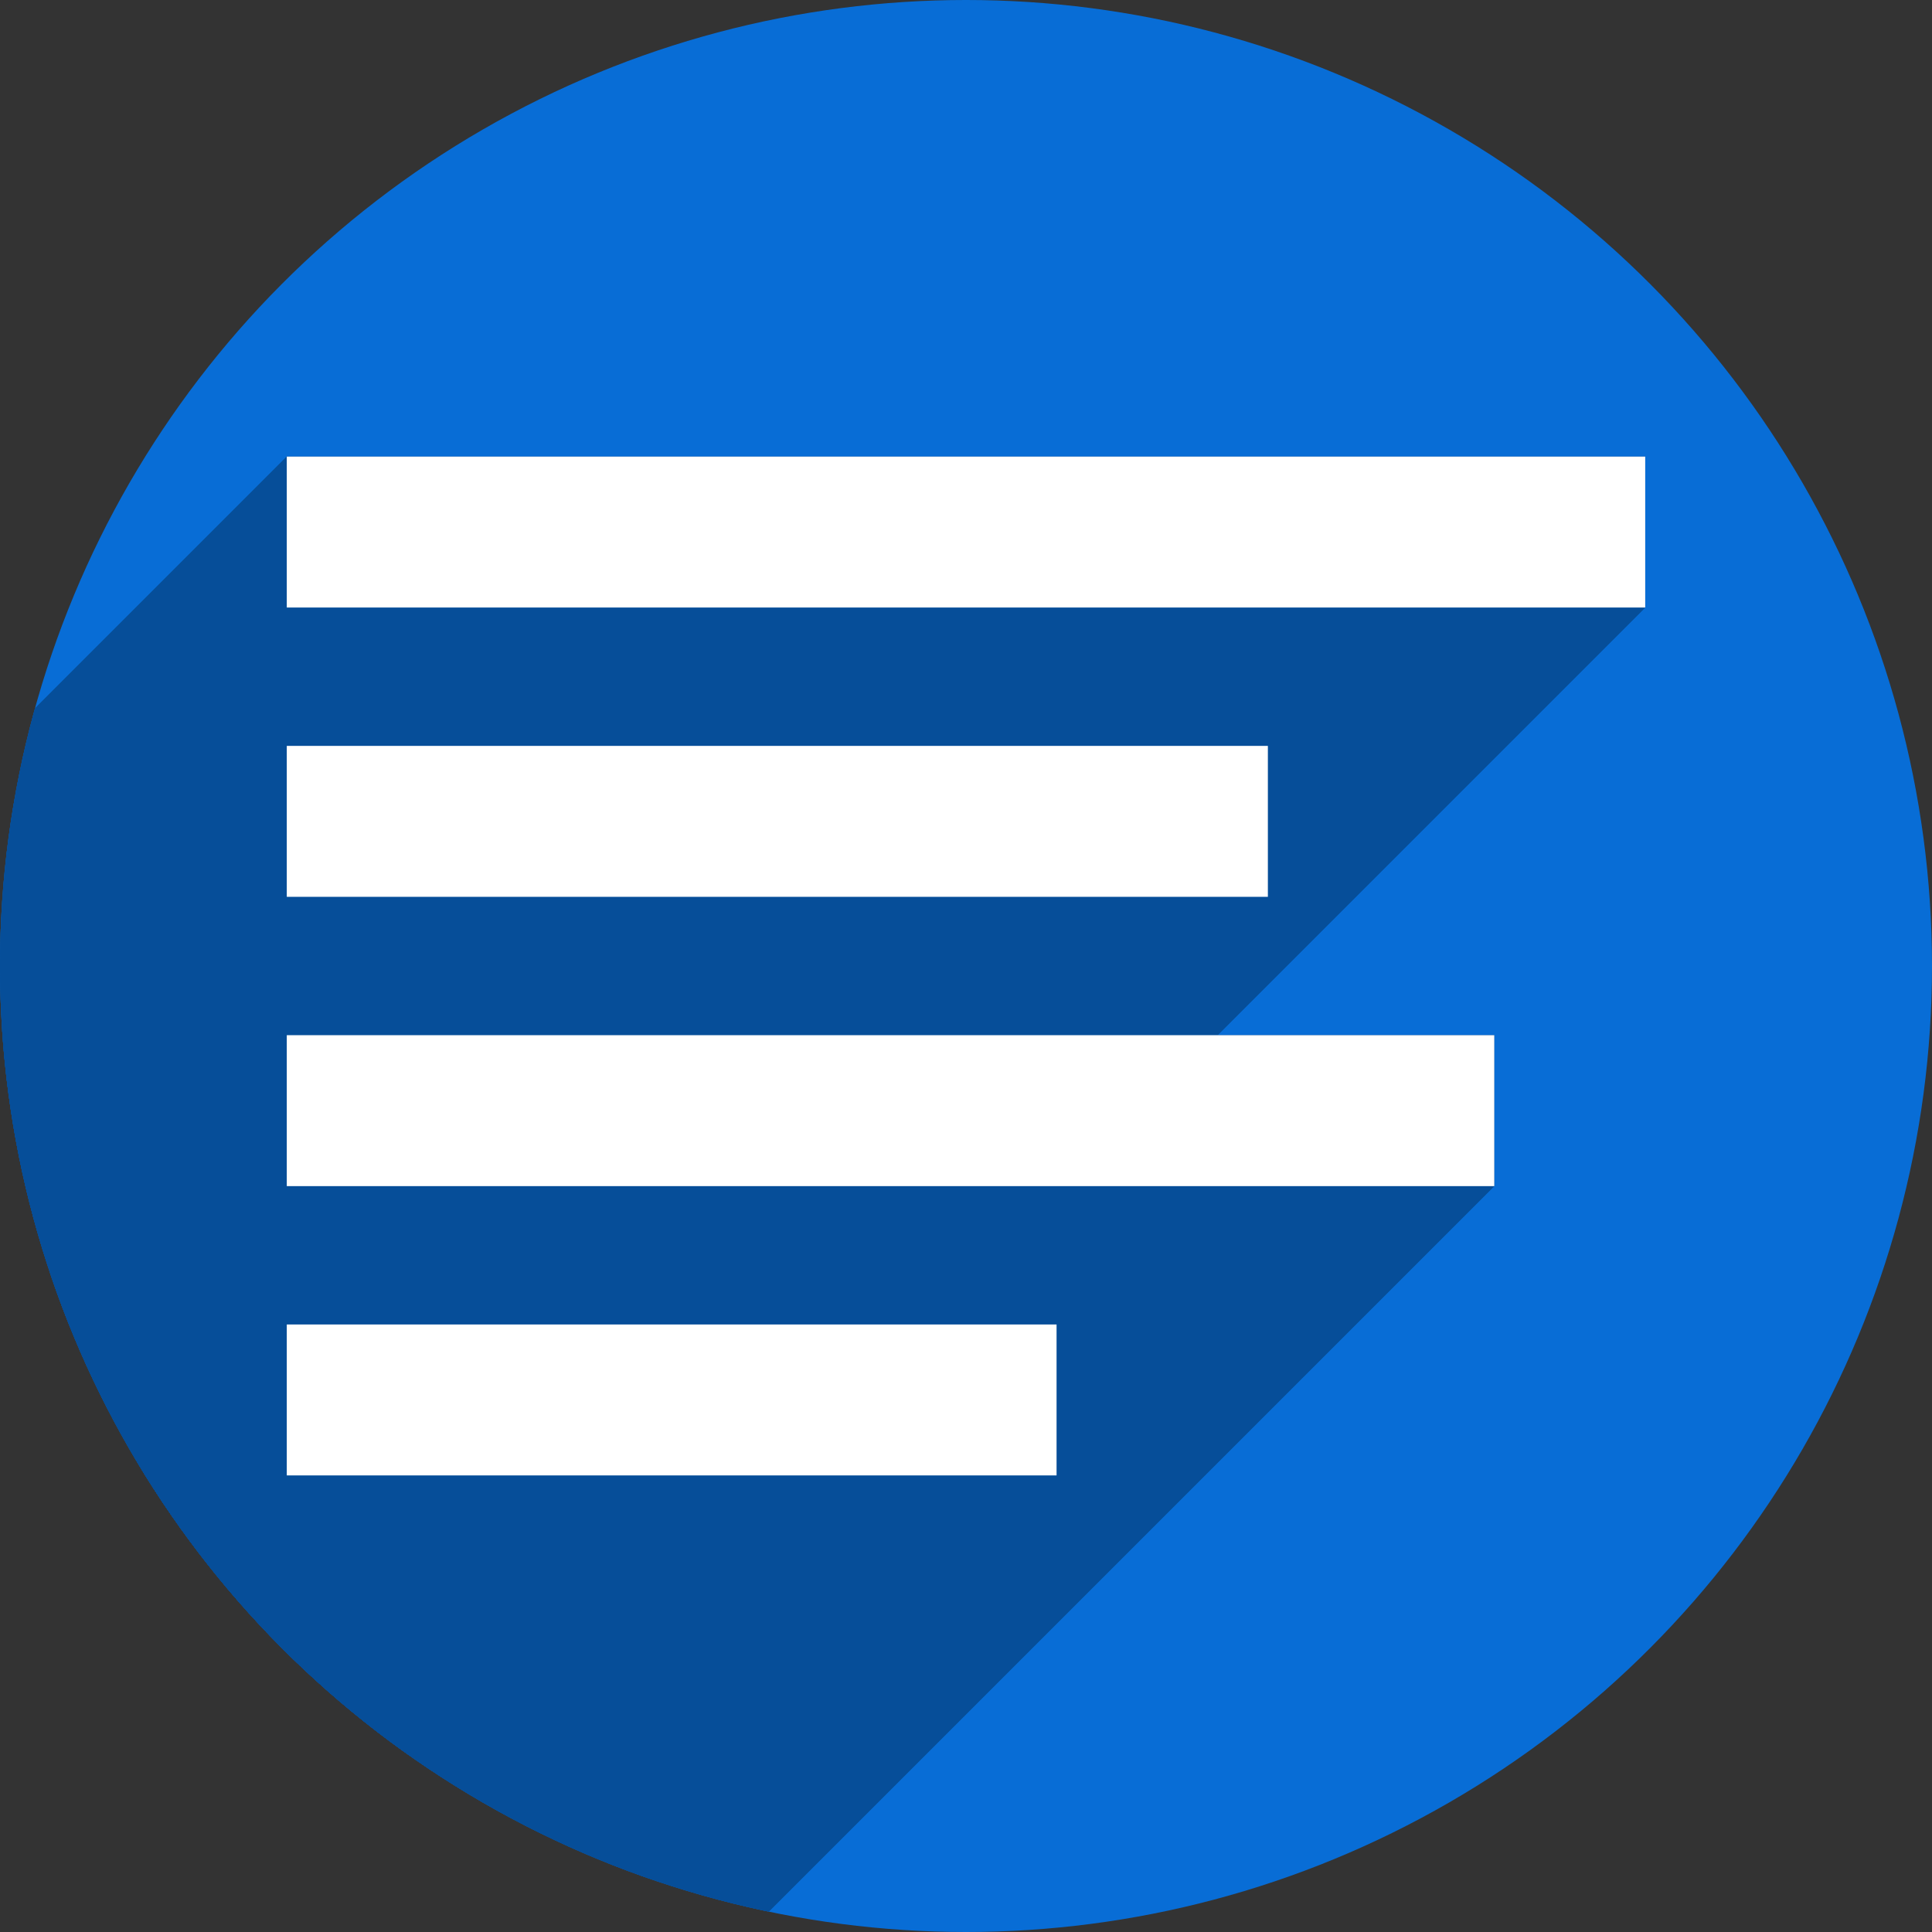 <?xml version="1.0" encoding="UTF-8" standalone="no"?>
<!-- Created with Inkscape (http://www.inkscape.org/) -->

<svg
   xmlns:dc="http://purl.org/dc/elements/1.1/"
   xmlns:cc="http://creativecommons.org/ns#"
   xmlns:rdf="http://www.w3.org/1999/02/22-rdf-syntax-ns#"
   xmlns:svg="http://www.w3.org/2000/svg"
   xmlns="http://www.w3.org/2000/svg"
   xmlns:sodipodi="http://sodipodi.sourceforge.net/DTD/sodipodi-0.dtd"
   xmlns:inkscape="http://www.inkscape.org/namespaces/inkscape"
   sodipodi:docname="standardnotes.svg"
   inkscape:version="0.92.4 (unknown)"
   version="1.1"
   id="svg2"
   viewBox="0 0 256 256"
   height="256"
   width="256">
  <rect x="0" y="0" width="256" height="256" fill="#333333" stroke="none"/>
  <sodipodi:namedview
     inkscape:window-maximized="1"
     inkscape:window-y="0"
     inkscape:window-x="0"
     inkscape:window-height="1048"
     inkscape:window-width="1920"
     units="px"
     showgrid="true"
     inkscape:current-layer="layer1"
     inkscape:document-units="px"
     inkscape:cy="127.99998"
     inkscape:cx="128"
     inkscape:zoom="3.3046875"
     inkscape:pageshadow="2"
     inkscape:pageopacity="0.0"
     borderopacity="1.0"
     bordercolor="#666666"
     pagecolor="#ffffff"
     id="base">
    <inkscape:grid
       type="xygrid"
       id="grid4168"
       spacingx="5"
       spacingy="5" />
  </sodipodi:namedview>
  <defs
     id="defs4">
    <clipPath
       id="clipPath5002"
       clipPathUnits="userSpaceOnUse">
      <g
         id="g5004">
        <path
           style="fill:#0f9d58;fill-opacity:1;stroke:none;stroke-width:4.858;stroke-linejoin:round;stroke-miterlimit:4;stroke-dasharray:none;stroke-opacity:1"
           d="M 88.118,249.435 C 46.103,235.291 14.771,201.687 4.134,159.361 1.338,148.236 0.923,144.163 0.926,127.889 0.928,117.472 1.134,112.014 1.658,108.541 4.465,89.913 12.177,70.638 23.043,55.086 c 3.959,-5.666 8.345,-10.931 9.102,-10.926 0.328,0.002 10.489,18.31 22.579,40.683 12.09,22.373 22.375,41.335 22.854,42.136 0.479,0.802 0.925,2.441 0.99,3.643 0.343,6.316 2.524,14.21 5.642,20.423 2.954,5.887 5.065,8.733 10.435,14.067 6.714,6.67 12.889,10.286 21.732,12.729 3.166,0.874 5.105,1.05 11.575,1.05 8.826,0 12.602,-0.762 19.264,-3.887 2.046,-0.96 3.937,-1.665 4.202,-1.568 0.265,0.097 -11.056,17.665 -25.157,39.038 l -25.639,38.861 -3.094,0.112 c -2.555,0.093 -4.195,-0.258 -9.409,-2.014 z"
           id="path5006"
           inkscape:connector-curvature="0"
           transform="translate(0,796.362)" />
        <path
           style="fill:#f4b400;fill-opacity:1;stroke:none;stroke-width:4.858;stroke-linejoin:round;stroke-miterlimit:4;stroke-dasharray:none;stroke-opacity:1"
           d="m 112.36,1051.517 c -10.001,-1.45 -12.156,-1.82 -12.532,-2.156 -0.249,-0.222 1.738,-3.748 4.55,-8.072 7.166,-11.021 49.772,-74.648 50.259,-75.055 3.575,-2.992 8.635,-8.041 10.575,-10.554 3.362,-4.353 7.558,-12.914 9.065,-18.494 6.193,-22.925 -2.593,-47.152 -21.7,-59.837 l -2.961,-1.966 17.025,0.296 c 9.364,0.163 31.17,0.434 48.459,0.603 l 31.435,0.307 1.546,4.189 c 2.246,6.086 4.678,15.095 5.935,21.982 1.525,8.36 1.925,28.859 0.739,37.828 -3.08,23.278 -12.813,45.72 -27.802,64.106 -20.476,25.117 -51.46,42.197 -84.146,46.389 -5.312,0.681 -26.646,0.986 -30.446,0.436 z"
           id="path5008"
           inkscape:connector-curvature="0" />
        <path
           style="fill:#db4437;fill-opacity:1;stroke:none;stroke-width:10;stroke-linejoin:round;stroke-miterlimit:4;stroke-dasharray:none;stroke-opacity:1"
           d="M 67.99,108.873 C 41.284,59.576 33.29,45.149 32.234,44.345 31.651,43.901 32.811,42.55 38.696,36.815 53.436,22.45 68.809,13.041 87.839,6.736 101.687,2.148 112.582,0.437 127.951,0.437 c 21.31,0 37.805,3.81 56.835,13.126 25.294,12.383 46.194,33.579 58.52,59.346 1.611,3.369 2.93,6.372 2.93,6.675 0,0.56 -10.549,0.495 -71.165,-0.437 l -24.288,-0.374 -3.931,-1.764 c -6.757,-3.033 -10.646,-3.84 -18.658,-3.868 -5.03,-0.018 -7.979,0.208 -10.316,0.788 -14.508,3.604 -26.283,12.948 -33.292,26.419 -3.585,6.891 -5.247,13.082 -6.332,23.583 l -0.337,3.267 -9.927,-18.326 z"
           id="path5010"
           inkscape:connector-curvature="0"
           transform="translate(0,796.362)" />
      </g>
    </clipPath>
    <clipPath
       clipPathUnits="userSpaceOnUse"
       id="clipPath4271">
      <circle
         style="fill:#292929;fill-opacity:0.26;stroke:none;stroke-width:10;stroke-linejoin:round;stroke-miterlimit:4;stroke-dasharray:none;stroke-opacity:0.259"
         id="circle4273"
         cx="128"
         cy="128"
         r="128" />
    </clipPath>
    <clipPath
       id="clipPath4363"
       clipPathUnits="userSpaceOnUse">
      <circle
         style="fill:#4285f4;fill-opacity:1;stroke:none;stroke-width:10;stroke-linejoin:round;stroke-miterlimit:4;stroke-dasharray:none;stroke-opacity:0.259"
         id="circle4365"
         cx="128"
         cy="924.362"
         r="128" />
    </clipPath>
    <clipPath
       clipPathUnits="userSpaceOnUse"
       id="clipPath4452">
      <circle
         style="fill:#4285f4;fill-opacity:1;stroke:none;stroke-width:10;stroke-linejoin:round;stroke-miterlimit:4;stroke-dasharray:none;stroke-opacity:0.259"
         id="circle4454"
         cx="128"
         cy="924.362"
         r="128" />
    </clipPath>
    <clipPath
       id="clipPath5177"
       clipPathUnits="userSpaceOnUse">
      <circle
         style="fill:#4285f4;fill-opacity:1;stroke:none;stroke-width:10;stroke-linejoin:round;stroke-miterlimit:4;stroke-dasharray:none;stroke-opacity:0.259"
         id="circle5179"
         cx="128"
         cy="924.362"
         r="128" />
    </clipPath>
    <clipPath
       clipPathUnits="userSpaceOnUse"
       id="clipPath4342">
      <circle
         style="fill:#4285f4;fill-opacity:1;stroke:none;stroke-width:10;stroke-linejoin:round;stroke-miterlimit:4;stroke-dasharray:none;stroke-opacity:0.259"
         id="circle4344"
         cx="128"
         cy="933.487"
         r="128" />
    </clipPath>
    <clipPath
       id="clipPath4681"
       clipPathUnits="userSpaceOnUse">
      <circle
         style="fill:#9d5fad;fill-opacity:1;stroke:none;stroke-width:10;stroke-linejoin:round;stroke-miterlimit:4;stroke-dasharray:none;stroke-opacity:0.259"
         id="circle4683"
         cx="127.003"
         cy="930.44"
         r="128" />
    </clipPath>
    <clipPath
       clipPathUnits="userSpaceOnUse"
       id="clipPath4235">
      <circle
         style="fill:#0f9d58;fill-opacity:1;stroke:none;stroke-width:10;stroke-linejoin:round;stroke-miterlimit:4;stroke-dasharray:none;stroke-opacity:0.259"
         id="circle4237"
         cx="128"
         cy="924.362"
         r="128" />
    </clipPath>
    <clipPath
       id="clipPath4771"
       clipPathUnits="userSpaceOnUse">
      <circle
         style="fill:#0f9d58;fill-opacity:1;stroke:none;stroke-width:10;stroke-linejoin:round;stroke-miterlimit:4;stroke-dasharray:none;stroke-opacity:0.259"
         id="circle4773"
         cx="128"
         cy="924.362"
         r="128" />
    </clipPath>
    <clipPath
       clipPathUnits="userSpaceOnUse"
       id="clipPath4842">
      <circle
         style="fill:#0f9d58;fill-opacity:1;stroke:none;stroke-width:10;stroke-linejoin:round;stroke-miterlimit:4;stroke-dasharray:none;stroke-opacity:0.259"
         id="circle4844"
         cx="128"
         cy="924.362"
         r="128" />
    </clipPath>
    <clipPath
       id="clipPath4458"
       clipPathUnits="userSpaceOnUse">
      <circle
         style="fill:#ff3b38;fill-opacity:1;stroke:none;stroke-width:10;stroke-linejoin:round;stroke-miterlimit:4;stroke-dasharray:none;stroke-opacity:0.259"
         id="circle4460"
         cx="128"
         cy="924.362"
         r="128" />
    </clipPath>
    <clipPath
       clipPathUnits="userSpaceOnUse"
       id="clipPath4783">
      <circle
         style="fill:#ff3b38;fill-opacity:1;stroke:none;stroke-width:10;stroke-linejoin:round;stroke-miterlimit:4;stroke-dasharray:none;stroke-opacity:0.259"
         id="circle4785"
         cx="128"
         cy="924.362"
         r="128" />
    </clipPath>
    <clipPath
       id="clipPath4789"
       clipPathUnits="userSpaceOnUse">
      <circle
         style="fill:#80b4ff;fill-opacity:1;stroke:none;stroke-width:10;stroke-linejoin:round;stroke-miterlimit:4;stroke-dasharray:none;stroke-opacity:0.259"
         id="circle4791"
         cx="102.647"
         cy="924.362"
         r="128" />
    </clipPath>
    <clipPath
       clipPathUnits="userSpaceOnUse"
       id="clipPath4721">
      <circle
         style="fill:#557ae6;fill-opacity:1;stroke:none;stroke-width:10;stroke-linejoin:round;stroke-miterlimit:4;stroke-dasharray:none;stroke-opacity:0.259"
         id="circle4723"
         cx="128"
         cy="924.362"
         r="128" />
    </clipPath>
    <clipPath
       id="clipPath4491"
       clipPathUnits="userSpaceOnUse">
      <circle
         style="fill:#990000;fill-opacity:1;stroke:none;stroke-width:10;stroke-linejoin:round;stroke-miterlimit:4;stroke-dasharray:none;stroke-opacity:0.259"
         id="circle4493"
         cx="128"
         cy="924.362"
         r="128" />
    </clipPath>
    <clipPath
       clipPathUnits="userSpaceOnUse"
       id="clipPath1102">
      <circle
         style="fill:#b40000;fill-opacity:1;stroke:none;stroke-width:10;stroke-linejoin:round;stroke-miterlimit:4;stroke-dasharray:none;stroke-opacity:0.259"
         id="circle1104"
         cx="128"
         cy="924.362"
         r="128" />
    </clipPath>
    <clipPath
       clipPathUnits="userSpaceOnUse"
       id="clipPath1102-3">
      <circle
         style="fill:#b40000;fill-opacity:1;stroke:none;stroke-width:10;stroke-linejoin:round;stroke-miterlimit:4;stroke-dasharray:none;stroke-opacity:0.259"
         id="circle1104-6"
         cx="128"
         cy="924.362"
         r="128" />
    </clipPath>
    <clipPath
       clipPathUnits="userSpaceOnUse"
       id="clipPath1053">
      <circle
         style="fill:#086dd6;fill-opacity:1;stroke:none;stroke-width:10;stroke-linejoin:round;stroke-miterlimit:4;stroke-dasharray:none;stroke-opacity:0.259"
         id="circle1055"
         cx="125"
         cy="929.862"
         r="128" />
    </clipPath>
  </defs>
  <g
     inkscape:label="Layer 1"
     inkscape:groupmode="layer"
     id="layer1"
     transform="translate(0,-796.362)">
    <circle
       r="128"
       cy="924.362"
       cx="128"
       id="path4152"
       style="fill:#086dd6;fill-opacity:1;stroke:none;stroke-width:10;stroke-linejoin:round;stroke-miterlimit:4;stroke-dasharray:none;stroke-opacity:0.259" />
    <g
       style="fill:#064e99;fill-opacity:1"
       transform="translate(3,-5.5)"
       id="g937"
       clip-path="url(#clipPath1053)">
      <g
         id="g1026"
         transform="translate(-3,801.862)"
         style="fill:#064e99;fill-opacity:1">
        <g
           id="g1023"
           style="fill:#064e99;fill-opacity:1;stroke:none;stroke-width:62.845;stroke-miterlimit:4;stroke-dasharray:none;stroke-opacity:1">
          <path
             id="path991"
             d="M38.0 60.5L38.0 80.5L-103.421 221.921L-103.421 201.921Z"
             style="fill:#064e99;fill-opacity:1" />
          <path
             id="path993"
             d="M38.0 80.5L218.0 80.5L76.579 221.921L-103.421 221.921Z"
             style="fill:#064e99;fill-opacity:1" />
          <path
             id="path995"
             d="M218.0 80.5L218.0 60.5L76.579 201.921L76.579 221.921Z"
             style="fill:#064e99;fill-opacity:1" />
          <path
             id="path997"
             d="M218.0 60.5L38.0 60.5L-103.421 201.921L76.579 201.921Z"
             style="fill:#064e99;fill-opacity:1" />
          <path
             id="path999"
             d="M38.0 98.834L38.0 118.834L-103.421 260.255L-103.421 240.255Z"
             style="fill:#064e99;fill-opacity:1" />
          <path
             id="path1001"
             d="M38.0 118.834L168.0 118.834L26.579 260.255L-103.421 260.255Z"
             style="fill:#064e99;fill-opacity:1" />
          <path
             id="path1003"
             d="M168.0 118.834L168.0 98.834L26.579 240.255L26.579 260.255Z"
             style="fill:#064e99;fill-opacity:1" />
          <path
             id="path1005"
             d="M168.0 98.834L38.0 98.834L-103.421 240.255L26.579 240.255Z"
             style="fill:#064e99;fill-opacity:1" />
          <path
             id="path1007"
             d="M38.0 137.166L38.0 157.166L-103.421 298.587L-103.421 278.587Z"
             style="fill:#064e99;fill-opacity:1" />
          <path
             id="path1009"
             d="M38.0 157.166L198.0 157.166L56.579 298.587L-103.421 298.587Z"
             style="fill:#064e99;fill-opacity:1" />
          <path
             id="path1011"
             d="M198.0 157.166L198.0 137.166L56.579 278.587L56.579 298.587Z"
             style="fill:#064e99;fill-opacity:1" />
          <path
             id="path1013"
             d="M198.0 137.166L38.0 137.166L-103.421 278.587L56.579 278.587Z"
             style="fill:#064e99;fill-opacity:1" />
          <path
             id="path1015"
             d="M38.0 175.5L38.0 195.5L-103.421 336.921L-103.421 316.921Z"
             style="fill:#064e99;fill-opacity:1" />
          <path
             id="path1017"
             d="M38.0 195.5L140.0 195.5L-1.421 336.921L-103.421 336.921Z"
             style="fill:#064e99;fill-opacity:1" />
          <path
             id="path1019"
             d="M140.0 195.5L140.0 175.5L-1.421 316.921L-1.421 336.921Z"
             style="fill:#064e99;fill-opacity:1" />
          <path
             id="path1021"
             d="M140.0 175.5L38.0 175.5L-103.421 316.921L-1.421 316.921Z"
             style="fill:#064e99;fill-opacity:1" />
        </g>
        <path
           transform=""
           id="rect929"
           d="M 38 60.5 L 38 80.5 L 218 80.5 L 218 60.5 L 38 60.5 z M 38 98.834 L 38 118.834 L 168 118.834 L 168 98.834 L 38 98.834 z M 38 137.166 L 38 157.166 L 198 157.166 L 198 137.166 L 38 137.166 z M 38 175.5 L 38 195.5 L 140 195.5 L 140 175.5 L 38 175.5 z "
           style="fill:#064e99;fill-opacity:1;stroke:none;stroke-width:62.845;stroke-miterlimit:4;stroke-dasharray:none;stroke-opacity:1" />
      </g>
    </g>
    <g
       id="g927"
       transform="translate(3,-5.5)"
       style="fill:#ffffff;fill-opacity:1">
      <rect
         style="fill:#ffffff;fill-opacity:1;stroke:none;stroke-width:62.845;stroke-miterlimit:4;stroke-dasharray:none;stroke-opacity:1"
         id="rect921"
         width="102"
         height="20"
         x="35"
         y="977.362" />
      <rect
         y="939.029"
         x="35"
         height="20"
         width="160"
         id="rect919"
         style="fill:#ffffff;fill-opacity:1;stroke:none;stroke-width:78.71;stroke-miterlimit:4;stroke-dasharray:none;stroke-opacity:1" />
      <rect
         style="fill:#ffffff;fill-opacity:1;stroke:none;stroke-width:70.948;stroke-miterlimit:4;stroke-dasharray:none;stroke-opacity:1"
         id="rect917"
         width="130"
         height="20"
         x="35"
         y="900.696" />
      <rect
         y="862.362"
         x="35"
         height="20"
         width="180"
         id="rect915"
         style="fill:#ffffff;fill-opacity:1;stroke:none;stroke-width:83.484;stroke-miterlimit:4;stroke-dasharray:none;stroke-opacity:1" />
    </g>
  </g>
</svg>
